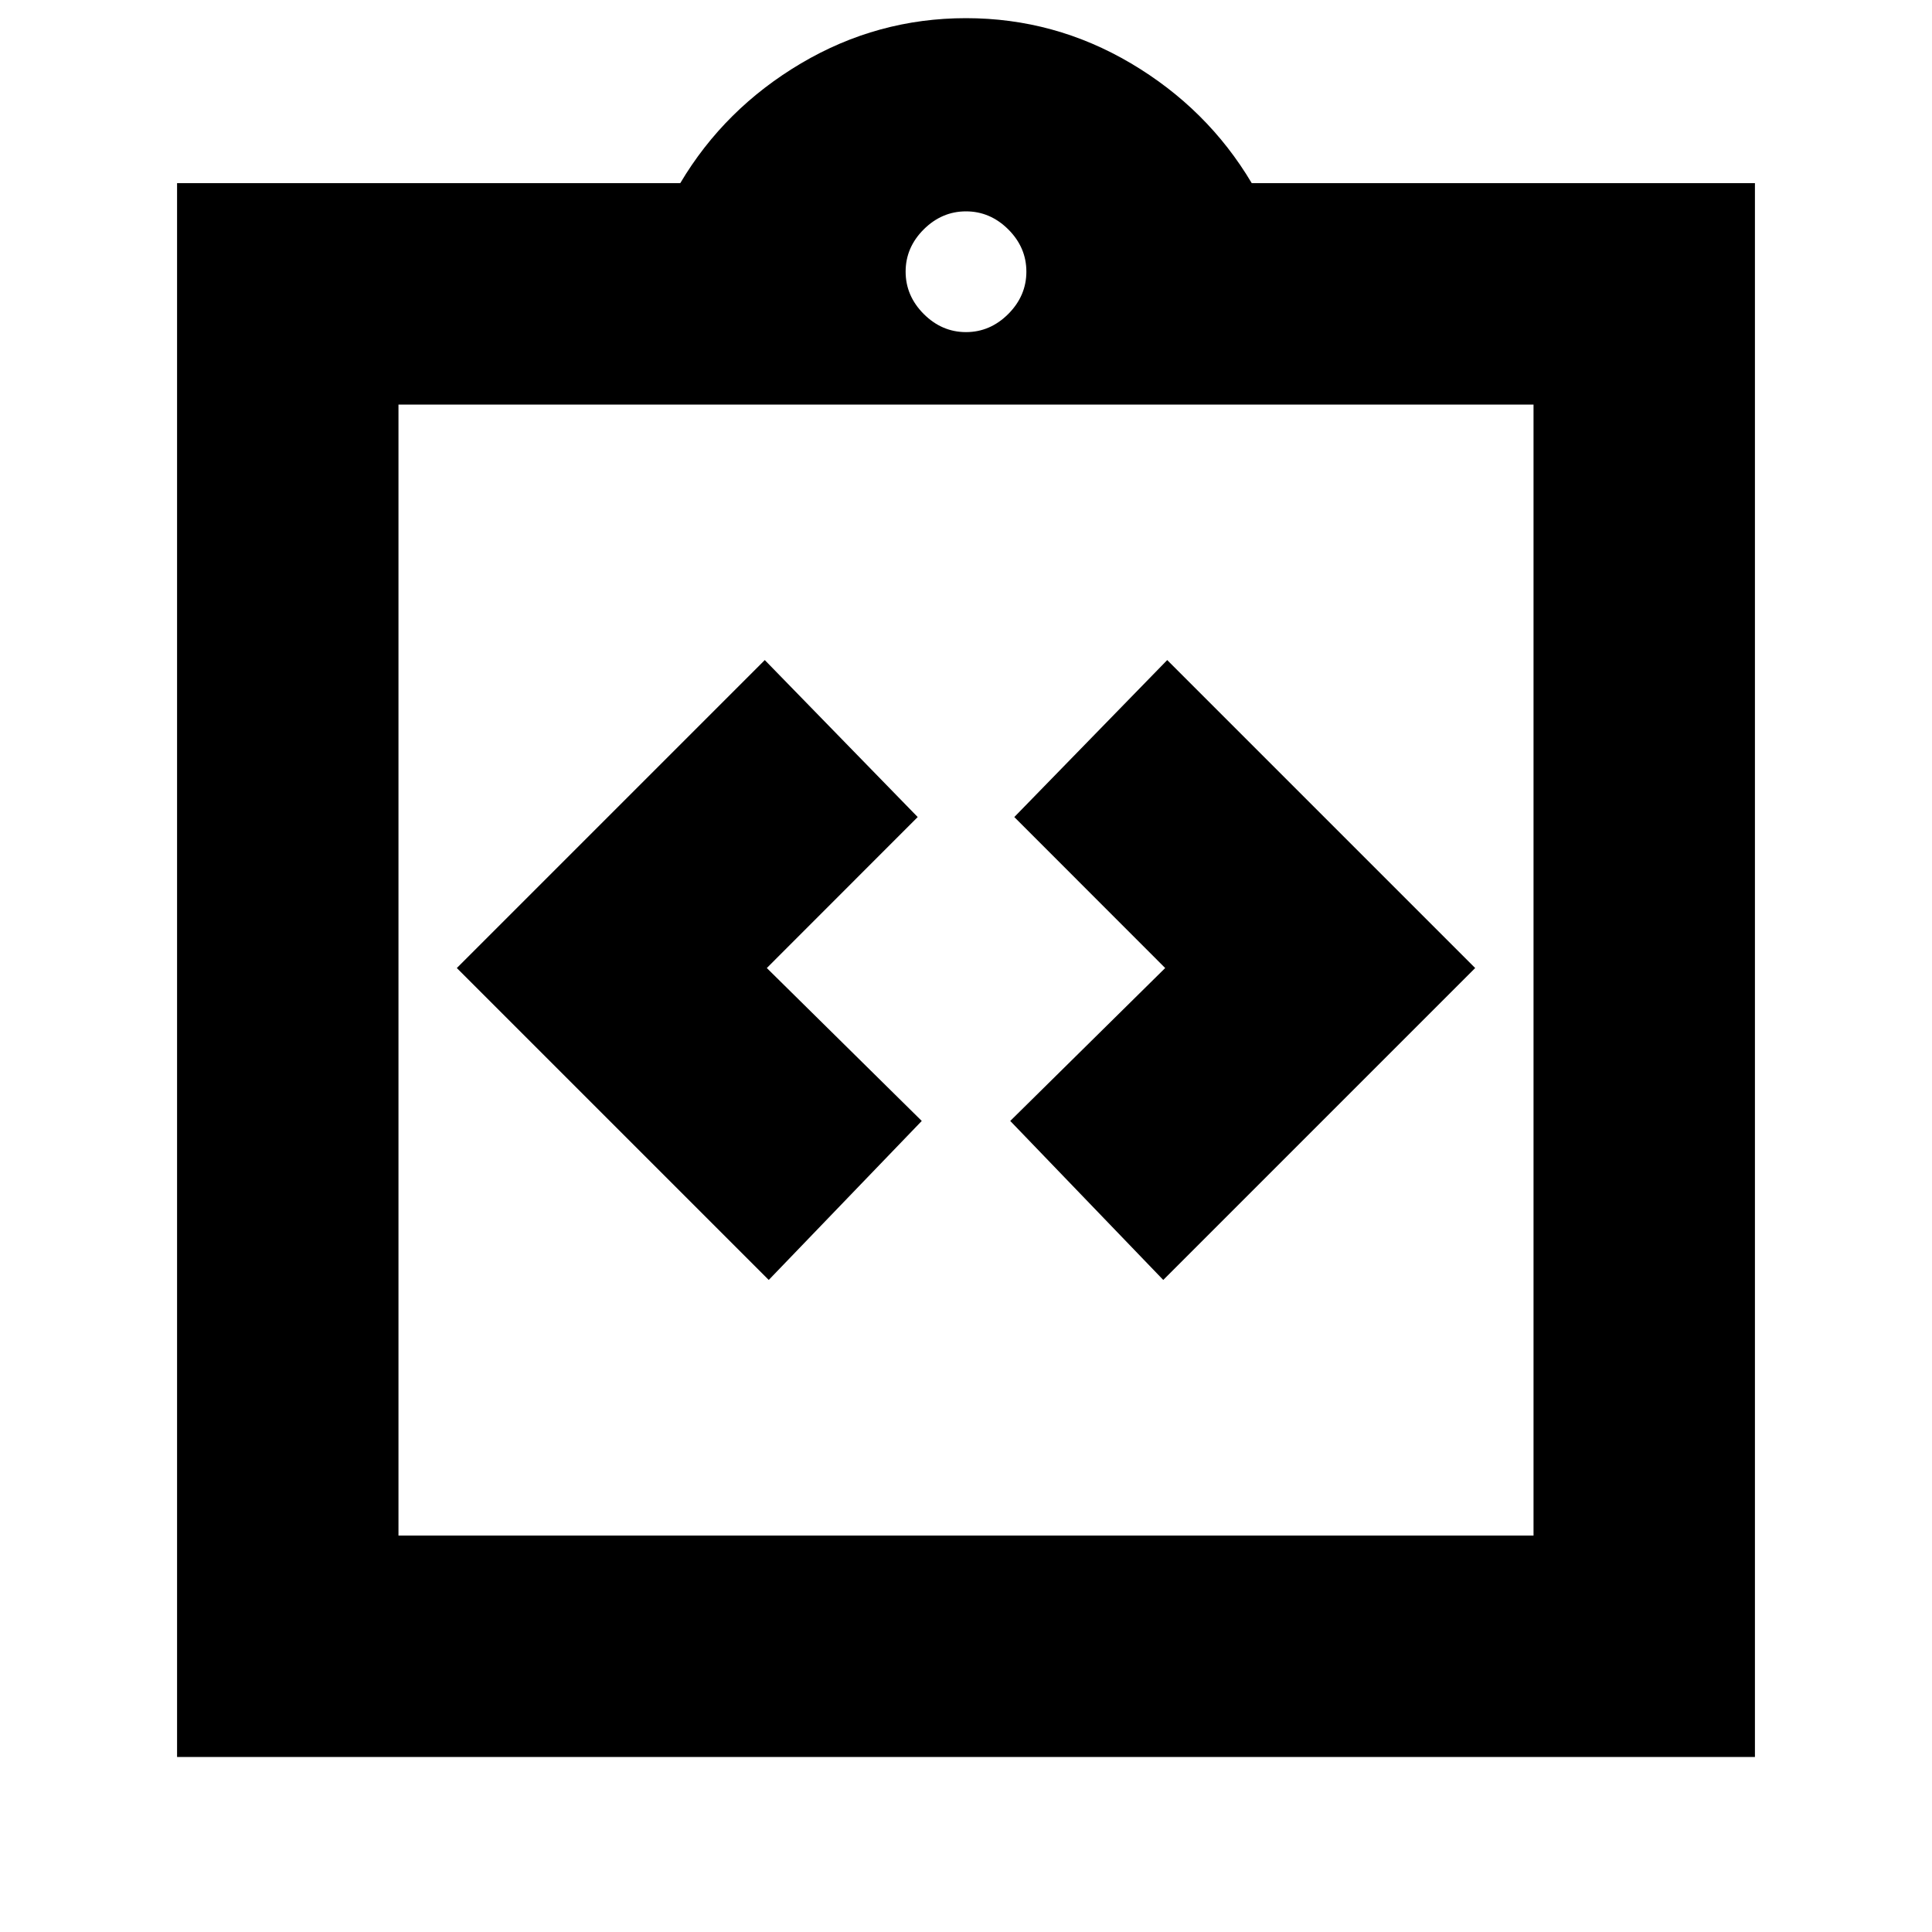 <svg xmlns="http://www.w3.org/2000/svg" height="20" width="20"><path d="m7.958 13.25 1.584-1.646-1.604-1.583L9.5 8.458 7.917 6.833l-3.188 3.188Zm4.084 0 3.229-3.229-3.188-3.188L10.5 8.458l1.562 1.563-1.604 1.583Zm-7.917 2.646h11.75V4.188H4.125Zm-2.292 2.292V1.896h5.209q.458-.771 1.25-1.24Q9.083.188 10 .188q.917 0 1.708.468.792.469 1.25 1.24h5.209v16.292ZM10 3.438q.25 0 .438-.188.187-.188.187-.438t-.187-.437q-.188-.187-.438-.187t-.438.187q-.187.187-.187.437t.187.438q.188.188.438.188Zm-5.875.75v11.708Z"/></svg>